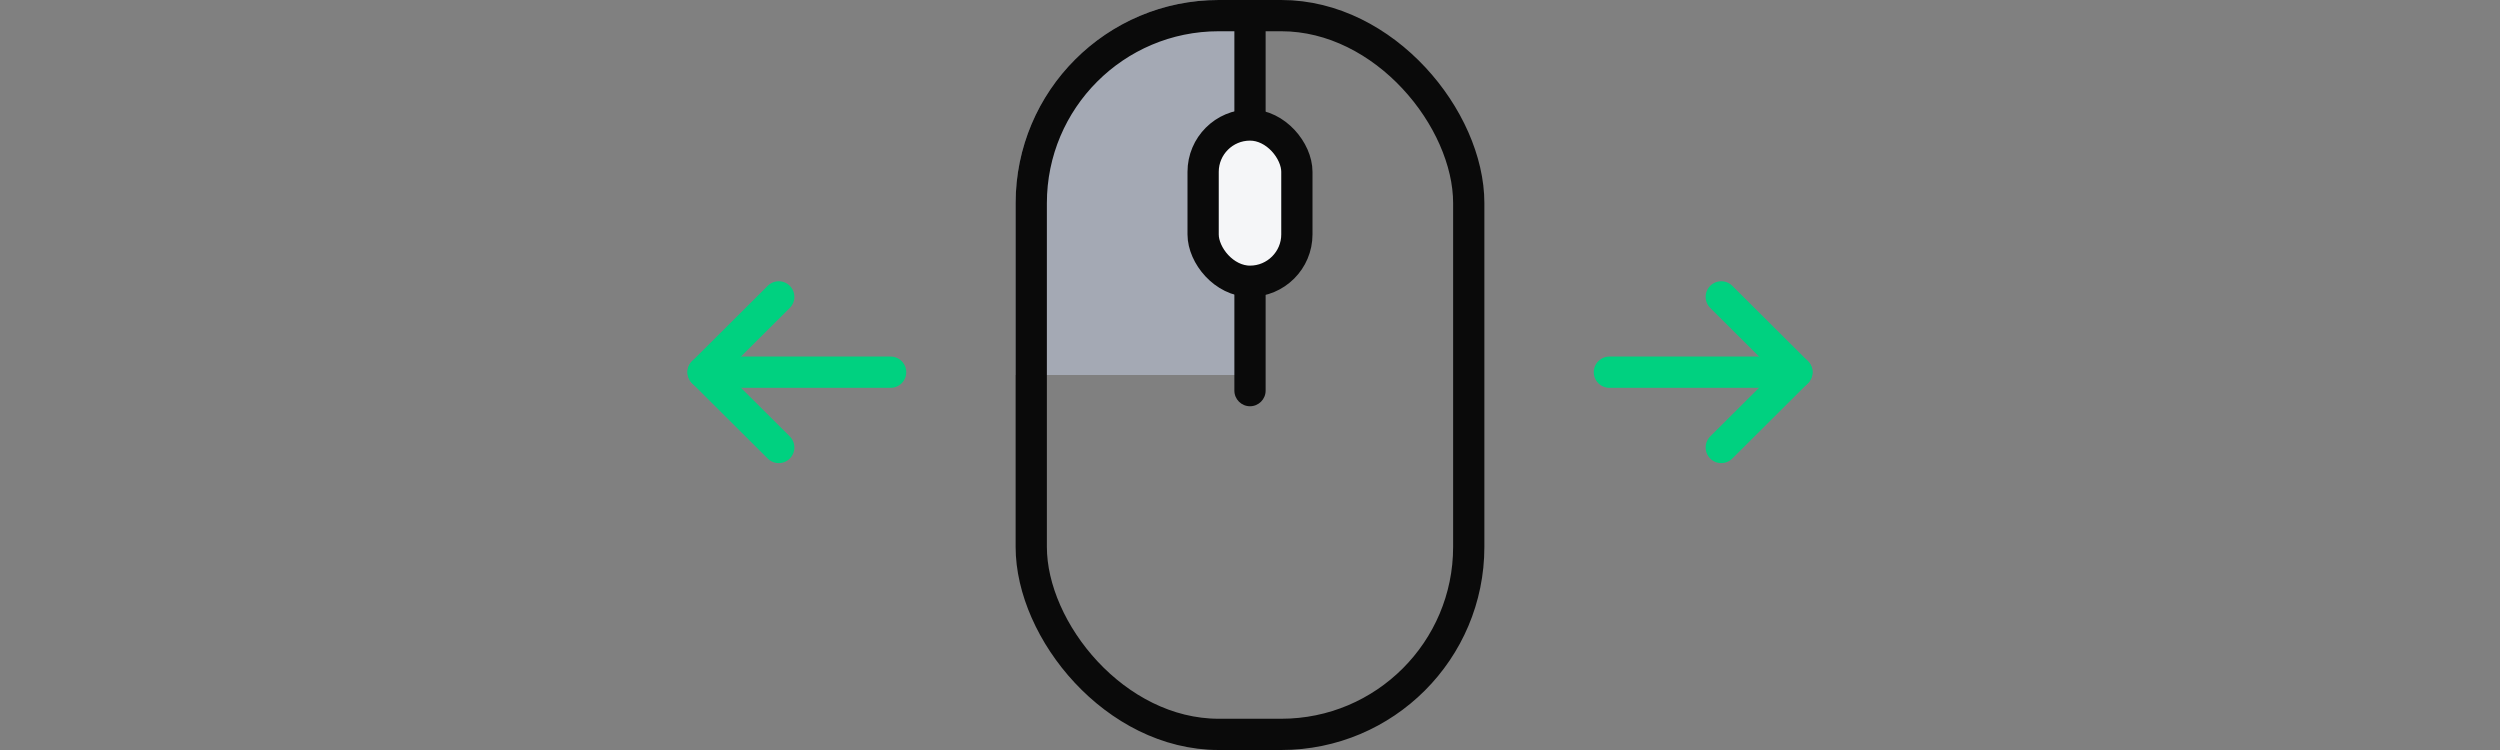 <svg width="160" height="48" viewBox="0 0 160 48" fill="none" xmlns="http://www.w3.org/2000/svg">
    <rect x="0" y="0" width="160" height="48" fill="#808080" stroke="none"/>
    <path d="M80 0H78C70.82 0 65 5.82 65 13V24H80V0Z" fill="#A4A9B4"/>
    <rect x="66" y="1" width="28" height="46" rx="12" stroke="#0A0A0A" stroke-width="2"/>
    <path d="M79 1H81V25C81 25.552 80.552 26 80 26C79.448 26 79 25.552 79 25V1Z" fill="#0A0A0A"/>
    <rect x="77" y="8" width="6" height="10" rx="3" fill="#F5F6F8" stroke="#0A0A0A" stroke-width="2"/>
    <path d="M115 23.82L103 23.82" stroke="#00D180" stroke-width="2" stroke-linecap="round" stroke-linejoin="round"/>
    <path d="M110.16 19L115 23.819L110.16 28.639" stroke="#00D180" stroke-width="2" stroke-linecap="round" stroke-linejoin="round"/>
    <path d="M45 23.82L57 23.82" stroke="#00D180" stroke-width="2" stroke-linecap="round" stroke-linejoin="round"/>
    <path d="M49.84 28.639L45 23.82L49.84 19" stroke="#00D180" stroke-width="2" stroke-linecap="round" stroke-linejoin="round"/>
</svg>
